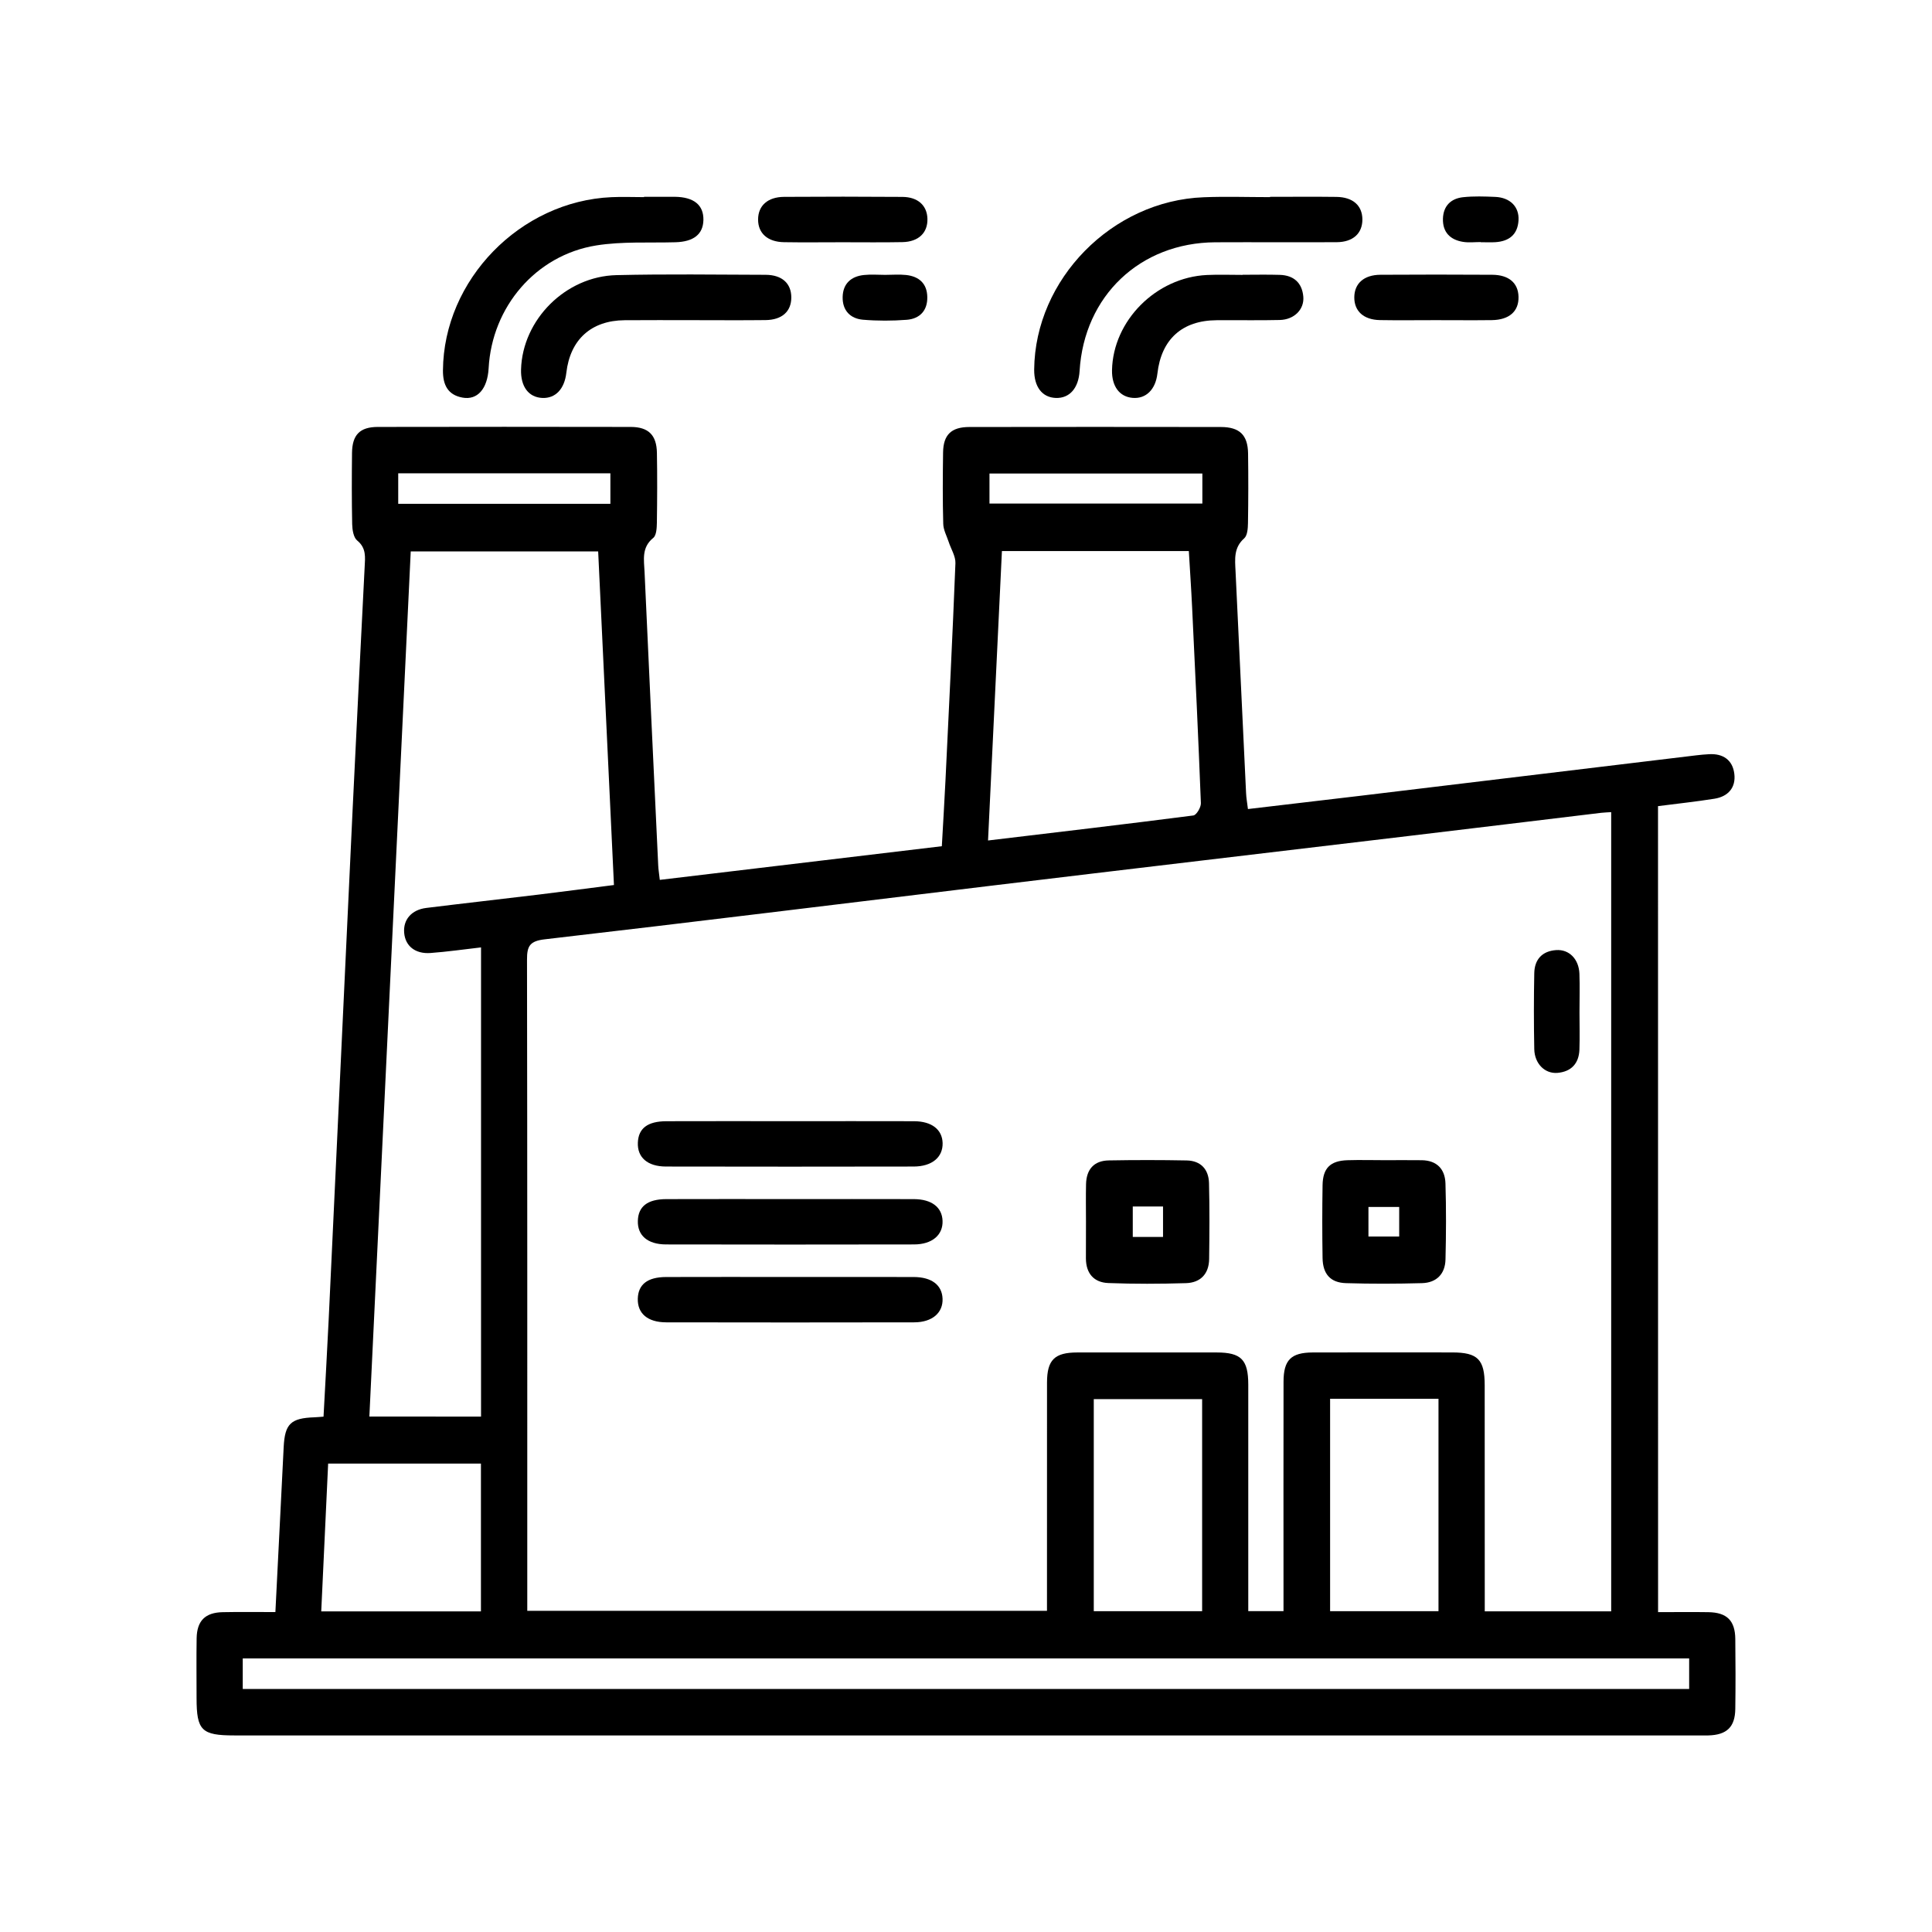 <svg width="59" height="59" viewBox="0 0 59 59" fill="none" xmlns="http://www.w3.org/2000/svg">
<g clip-path="url(#clip0_72_2552)">
<path d="M50.635 49.232C51.182 49.232 51.676 49.225 52.171 49.233C52.736 49.242 52.987 49.489 52.993 50.051C53.001 50.762 53.003 51.472 52.993 52.183C52.987 52.742 52.733 52.983 52.166 52.997C52.05 53 51.934 52.997 51.819 52.997C36.931 52.997 22.044 52.997 7.156 52.997C6.156 52.997 6.004 52.846 6.003 51.861C6.003 51.25 5.995 50.638 6.005 50.028C6.015 49.495 6.267 49.244 6.801 49.233C7.327 49.222 7.853 49.23 8.41 49.23C8.467 48.113 8.521 47.042 8.574 45.971C8.605 45.376 8.634 44.783 8.663 44.189C8.699 43.481 8.879 43.307 9.602 43.282C9.681 43.279 9.761 43.271 9.88 43.262C9.933 42.253 9.991 41.268 10.038 40.281C10.283 35.083 10.524 29.885 10.77 24.688C10.887 22.23 11.012 19.772 11.136 17.314C11.15 17.021 11.193 16.74 10.909 16.507C10.795 16.415 10.759 16.18 10.755 16.009C10.74 15.283 10.742 14.556 10.75 13.829C10.757 13.279 10.99 13.04 11.533 13.038C14.11 13.033 16.688 13.033 19.265 13.038C19.803 13.04 20.052 13.287 20.061 13.829C20.074 14.539 20.07 15.249 20.06 15.96C20.057 16.121 20.048 16.346 19.949 16.427C19.584 16.722 19.668 17.103 19.684 17.473C19.819 20.459 19.96 23.447 20.101 26.433C20.106 26.547 20.126 26.661 20.149 26.87C23.025 26.527 25.88 26.186 28.762 25.842C28.8 25.151 28.841 24.494 28.873 23.836C28.98 21.625 29.09 19.413 29.177 17.202C29.186 16.988 29.042 16.767 28.971 16.548C28.911 16.366 28.809 16.182 28.805 15.996C28.785 15.269 28.79 14.543 28.8 13.816C28.808 13.278 29.05 13.041 29.6 13.04C32.161 13.036 34.722 13.036 37.283 13.04C37.855 13.041 38.105 13.283 38.114 13.846C38.124 14.556 38.123 15.267 38.111 15.978C38.108 16.137 38.094 16.354 37.995 16.441C37.671 16.727 37.714 17.079 37.731 17.437C37.838 19.697 37.944 21.958 38.053 24.218C38.059 24.364 38.086 24.508 38.11 24.707C39.264 24.571 40.392 24.439 41.519 24.305C44.944 23.893 48.37 23.478 51.796 23.067C51.927 23.051 52.06 23.039 52.191 23.032C52.62 23.007 52.911 23.209 52.963 23.629C53.016 24.052 52.773 24.326 52.355 24.392C51.788 24.482 51.216 24.543 50.633 24.618C50.635 32.827 50.635 41 50.635 49.232ZM49.203 24.801C49.085 24.809 48.991 24.812 48.897 24.822C46.947 25.056 44.997 25.294 43.047 25.526C38.769 26.036 34.49 26.539 30.213 27.055C25.691 27.599 21.17 28.161 16.645 28.684C16.182 28.737 16.092 28.884 16.094 29.309C16.105 35.768 16.102 42.226 16.102 48.684C16.102 48.857 16.102 49.031 16.102 49.192C21.434 49.192 26.693 49.192 31.973 49.192C31.973 46.841 31.972 44.53 31.974 42.218C31.976 41.53 32.203 41.303 32.896 41.302C34.317 41.3 35.737 41.3 37.158 41.302C37.903 41.303 38.119 41.523 38.12 42.283C38.122 44.414 38.12 46.545 38.12 48.676C38.12 48.85 38.12 49.026 38.12 49.201C38.507 49.201 38.829 49.201 39.196 49.201C39.196 48.993 39.196 48.816 39.196 48.637C39.196 46.49 39.193 44.342 39.197 42.196C39.198 41.531 39.426 41.305 40.087 41.302C41.508 41.298 42.928 41.3 44.348 41.301C45.128 41.302 45.34 41.514 45.34 42.307C45.342 44.422 45.342 46.536 45.342 48.651C45.342 48.828 45.342 49.004 45.342 49.207C46.654 49.207 47.916 49.207 49.203 49.207C49.203 41.065 49.203 32.948 49.203 24.801ZM14.69 43.26C14.69 38.471 14.69 33.721 14.69 28.932C14.156 28.993 13.653 29.066 13.147 29.103C12.681 29.137 12.378 28.89 12.343 28.49C12.307 28.087 12.566 27.783 13.017 27.727C14.164 27.585 15.312 27.457 16.459 27.318C17.221 27.225 17.981 27.125 18.749 27.027C18.586 23.582 18.427 20.22 18.267 16.84C16.339 16.84 14.453 16.84 12.543 16.84C12.122 25.663 11.701 34.448 11.28 43.259C12.433 43.26 13.535 43.26 14.69 43.26ZM30.173 25.667C32.321 25.41 34.383 25.169 36.443 24.903C36.538 24.891 36.678 24.654 36.673 24.527C36.596 22.532 36.501 20.538 36.405 18.544C36.378 17.973 36.338 17.402 36.305 16.829C34.383 16.829 32.509 16.829 30.597 16.829C30.455 19.767 30.316 22.676 30.173 25.667ZM7.413 51.578C22.163 51.578 36.872 51.578 51.584 51.578C51.584 51.252 51.584 50.962 51.584 50.646C36.853 50.646 22.144 50.646 7.413 50.646C7.413 50.961 7.413 51.252 7.413 51.578ZM36.711 42.727C35.572 42.727 34.477 42.727 33.402 42.727C33.402 44.916 33.402 47.066 33.402 49.203C34.525 49.203 35.608 49.203 36.711 49.203C36.711 47.035 36.711 44.897 36.711 42.727ZM43.929 42.716C42.796 42.716 41.712 42.716 40.619 42.716C40.619 44.896 40.619 47.047 40.619 49.203C41.738 49.203 42.82 49.203 43.929 49.203C43.929 47.036 43.929 44.896 43.929 42.716ZM14.687 49.209C14.687 47.679 14.687 46.2 14.687 44.696C13.131 44.696 11.603 44.696 10.021 44.696C9.95 46.201 9.88 47.693 9.81 49.209C11.456 49.209 13.052 49.209 14.687 49.209ZM12.161 15.385C14.356 15.385 16.495 15.385 18.64 15.385C18.64 15.052 18.64 14.752 18.64 14.454C16.46 14.454 14.322 14.454 12.161 14.454C12.161 14.771 12.161 15.063 12.161 15.385ZM36.718 14.46C34.522 14.46 32.369 14.46 30.217 14.46C30.217 14.787 30.217 15.077 30.217 15.378C32.398 15.378 34.551 15.378 36.718 15.378C36.718 15.062 36.718 14.784 36.718 14.46Z" fill="black"/>
<path d="M38.782 6.011C39.459 6.011 40.136 6.004 40.813 6.013C41.317 6.02 41.602 6.277 41.605 6.7C41.607 7.125 41.321 7.393 40.822 7.396C39.585 7.403 38.347 7.393 37.11 7.399C34.814 7.414 33.107 9.037 32.969 11.329C32.937 11.855 32.662 12.166 32.245 12.153C31.825 12.138 31.577 11.814 31.582 11.284C31.609 8.528 33.959 6.131 36.755 6.024C37.43 5.997 38.108 6.02 38.784 6.02C38.782 6.016 38.782 6.013 38.782 6.011Z" fill="black"/>
<path d="M19.668 6.01C19.982 6.01 20.296 6.008 20.609 6.01C21.191 6.017 21.49 6.262 21.481 6.719C21.471 7.156 21.18 7.382 20.628 7.398C19.821 7.421 19 7.369 18.21 7.495C16.365 7.79 15.022 9.372 14.922 11.247C14.887 11.871 14.583 12.227 14.123 12.142C13.675 12.06 13.524 11.753 13.527 11.312C13.547 8.55 15.882 6.143 18.677 6.021C19.007 6.006 19.338 6.02 19.668 6.02C19.668 6.016 19.668 6.013 19.668 6.01Z" fill="black"/>
<path d="M21.152 9.777C20.46 9.777 19.767 9.773 19.075 9.779C18.054 9.787 17.413 10.369 17.295 11.383C17.238 11.881 16.964 12.168 16.565 12.153C16.143 12.135 15.896 11.807 15.912 11.28C15.956 9.764 17.27 8.437 18.828 8.402C20.345 8.366 21.862 8.387 23.38 8.392C23.884 8.394 24.165 8.656 24.165 9.084C24.165 9.51 23.883 9.769 23.38 9.775C22.637 9.784 21.894 9.777 21.152 9.777Z" fill="black"/>
<path d="M37.946 8.391C38.326 8.391 38.704 8.382 39.083 8.394C39.507 8.407 39.764 8.635 39.801 9.06C39.834 9.448 39.524 9.761 39.083 9.772C38.44 9.788 37.796 9.773 37.154 9.779C36.101 9.785 35.464 10.361 35.345 11.409C35.289 11.895 34.996 12.183 34.594 12.151C34.19 12.12 33.95 11.8 33.959 11.305C33.99 9.793 35.302 8.472 36.857 8.398C37.218 8.381 37.583 8.395 37.946 8.395C37.946 8.394 37.946 8.392 37.946 8.391Z" fill="black"/>
<path d="M25.725 7.398C25.13 7.398 24.536 7.406 23.941 7.396C23.442 7.388 23.149 7.123 23.151 6.703C23.151 6.283 23.442 6.016 23.943 6.012C25.148 6.004 26.354 6.004 27.559 6.013C28.032 6.017 28.31 6.275 28.322 6.679C28.335 7.107 28.052 7.385 27.558 7.394C26.947 7.406 26.337 7.398 25.725 7.398Z" fill="black"/>
<path d="M43.824 9.777C43.263 9.777 42.702 9.785 42.141 9.775C41.642 9.766 41.354 9.501 41.358 9.076C41.362 8.656 41.652 8.395 42.154 8.391C43.293 8.383 44.431 8.385 45.569 8.391C46.079 8.394 46.364 8.643 46.373 9.065C46.384 9.507 46.09 9.77 45.555 9.776C44.98 9.783 44.401 9.777 43.824 9.777Z" fill="black"/>
<path d="M27.031 8.394C27.245 8.394 27.461 8.375 27.673 8.398C28.068 8.442 28.313 8.661 28.318 9.074C28.325 9.488 28.086 9.734 27.692 9.766C27.25 9.8 26.799 9.801 26.357 9.764C25.964 9.731 25.724 9.478 25.733 9.069C25.742 8.663 25.99 8.438 26.386 8.398C26.601 8.375 26.816 8.394 27.031 8.394Z" fill="black"/>
<path d="M45.22 7.392C45.038 7.392 44.853 7.415 44.677 7.386C44.286 7.323 44.054 7.091 44.065 6.679C44.076 6.291 44.306 6.064 44.675 6.023C45.001 5.987 45.335 5.999 45.663 6.013C46.118 6.033 46.397 6.316 46.373 6.727C46.348 7.164 46.085 7.369 45.665 7.396C45.517 7.405 45.368 7.397 45.22 7.397C45.22 7.396 45.22 7.394 45.22 7.392Z" fill="black"/>
<path d="M33.164 37.296C33.164 36.917 33.157 36.538 33.166 36.16C33.177 35.709 33.41 35.443 33.865 35.437C34.656 35.423 35.447 35.423 36.237 35.438C36.672 35.446 36.91 35.711 36.921 36.129C36.941 36.903 36.935 37.678 36.925 38.452C36.918 38.902 36.66 39.172 36.219 39.185C35.429 39.209 34.636 39.212 33.847 39.182C33.407 39.165 33.165 38.89 33.162 38.434C33.162 38.053 33.164 37.674 33.164 37.296ZM34.593 36.844C34.593 37.181 34.593 37.48 34.593 37.774C34.924 37.774 35.214 37.774 35.517 37.774C35.517 37.451 35.517 37.162 35.517 36.844C35.204 36.844 34.914 36.844 34.593 36.844Z" fill="black"/>
<path d="M42.282 35.43C42.661 35.43 43.04 35.426 43.419 35.431C43.88 35.438 44.129 35.703 44.142 36.14C44.166 36.913 44.162 37.688 44.143 38.461C44.133 38.904 43.869 39.173 43.425 39.185C42.652 39.206 41.877 39.209 41.104 39.185C40.629 39.171 40.397 38.907 40.389 38.419C40.377 37.677 40.377 36.937 40.389 36.196C40.397 35.672 40.624 35.449 41.146 35.431C41.525 35.42 41.904 35.429 42.282 35.43ZM41.79 37.762C42.142 37.762 42.439 37.762 42.729 37.762C42.729 37.429 42.729 37.142 42.729 36.858C42.392 36.858 42.094 36.858 41.79 36.858C41.79 37.177 41.79 37.452 41.79 37.762Z" fill="black"/>
<path d="M24.156 34.239C25.409 34.239 26.663 34.236 27.916 34.24C28.454 34.243 28.774 34.494 28.786 34.906C28.797 35.338 28.464 35.622 27.904 35.624C25.381 35.629 22.858 35.629 20.335 35.624C19.771 35.622 19.46 35.343 19.479 34.894C19.496 34.459 19.774 34.243 20.347 34.24C21.617 34.235 22.886 34.239 24.156 34.239Z" fill="black"/>
<path d="M24.149 36.618C25.402 36.618 26.656 36.615 27.909 36.619C28.452 36.622 28.768 36.867 28.784 37.28C28.801 37.712 28.468 38.003 27.91 38.003C25.387 38.008 22.865 38.008 20.342 38.003C19.775 38.002 19.464 37.727 19.479 37.28C19.492 36.844 19.773 36.622 20.342 36.619C21.611 36.614 22.881 36.618 24.149 36.618Z" fill="black"/>
<path d="M24.145 38.997C25.398 38.997 26.652 38.994 27.905 38.998C28.451 39 28.766 39.242 28.784 39.655C28.804 40.087 28.471 40.382 27.914 40.382C25.392 40.387 22.869 40.387 20.346 40.382C19.777 40.381 19.467 40.111 19.477 39.663C19.488 39.227 19.77 39.001 20.337 38.998C21.607 38.993 22.875 38.997 24.145 38.997Z" fill="black"/>
<path d="M48.235 30.918C48.235 31.297 48.246 31.675 48.233 32.054C48.217 32.478 47.982 32.729 47.56 32.764C47.174 32.795 46.863 32.479 46.854 32.039C46.839 31.266 46.839 30.493 46.854 29.72C46.862 29.299 47.096 29.043 47.525 29.014C47.92 28.988 48.214 29.288 48.233 29.734C48.247 30.128 48.235 30.523 48.235 30.918Z" fill="black"/>
</g>
<defs>
<clipPath id="clip0_72_2552">
<rect width="47" height="47" fill="white" transform="translate(6 6)"/>
</clipPath>
</defs>
</svg>
